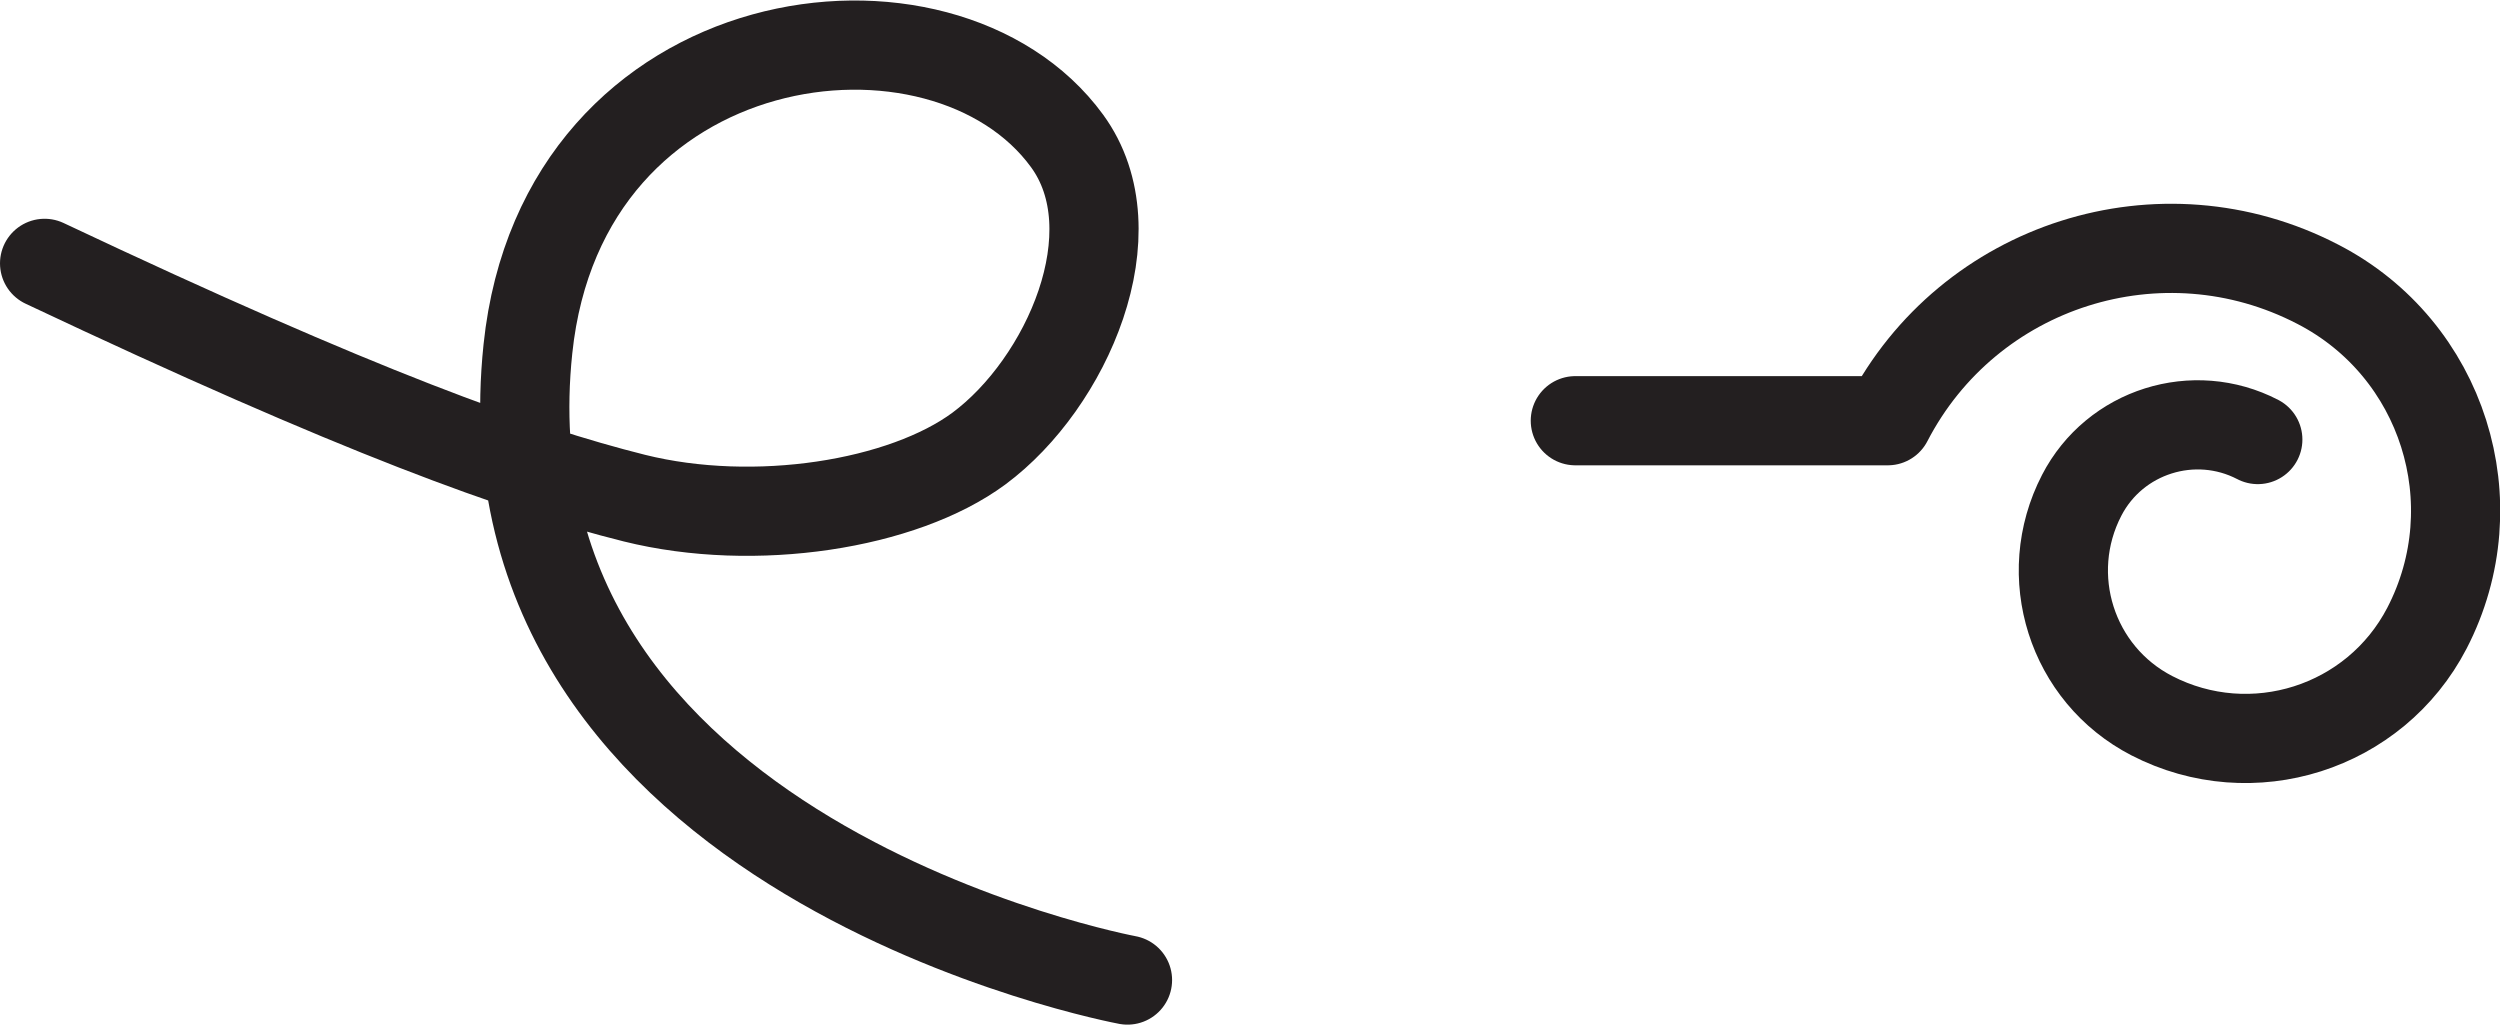 <?xml version="1.0" encoding="UTF-8" standalone="no"?>
<!-- Created with Inkscape (http://www.inkscape.org/) -->

<svg
   version="1.1"
   id="svg1"
   width="37.335"
   height="15.302"
   viewBox="0 0 37.335 15.302"
   sodipodi:docname="cell.svg"
   xmlns:inkscape="http://www.inkscape.org/namespaces/inkscape"
   xmlns:sodipodi="http://sodipodi.sourceforge.net/DTD/sodipodi-0.dtd"
   xmlns="http://www.w3.org/2000/svg"
   xmlns:svg="http://www.w3.org/2000/svg">
  <sodipodi:namedview
     id="namedview1"
     pagecolor="#ffffff"
     bordercolor="#000000"
     borderopacity="0.25"
     inkscape:showpageshadow="2"
     inkscape:pageopacity="0.0"
     inkscape:pagecheckerboard="0"
     inkscape:deskcolor="#d1d1d1">
    <inkscape:page
       x="0"
       y="0"
       inkscape:label="1"
       id="page1"
       width="37.335"
       height="15.302"
       margin="0"
       bleed="0" />
  </sodipodi:namedview>
  <defs
     id="defs1" />
  <path
     style="fill:none;stroke:#231f20;stroke-width:1.332;stroke-linecap:round;stroke-linejoin:round;stroke-miterlimit:4;stroke-dasharray:none;stroke-opacity:1"
     d="m 0.666,3.933 c 4.709,2.224 7.084,3.074 8.808,3.506 1.801,0.448 4.01,0.098 5.145,-0.74 1.313,-0.974 2.308,-3.235 1.317,-4.594 -1.848,-2.536 -7.536,-1.822 -8.052,3.104 -0.801,7.615 8.954,9.427 8.954,9.427"
     id="path676" />
  <path
     style="fill:none;stroke:#231f20;stroke-width:1.332;stroke-linecap:round;stroke-linejoin:round;stroke-miterlimit:4;stroke-dasharray:none;stroke-opacity:1"
     d="m 33.718,6.564 c -0.952,-0.495 -2.135,-0.125 -2.63,0.833 -0.62,1.198 -0.152,2.672 1.047,3.291 1.495,0.771 3.333,0.188 4.109,-1.307 0.968,-1.869 0.24,-4.172 -1.63,-5.136 -2.339,-1.213 -5.214,-0.296 -6.422,2.038 h -4.666"
     id="path677" />
</svg>
